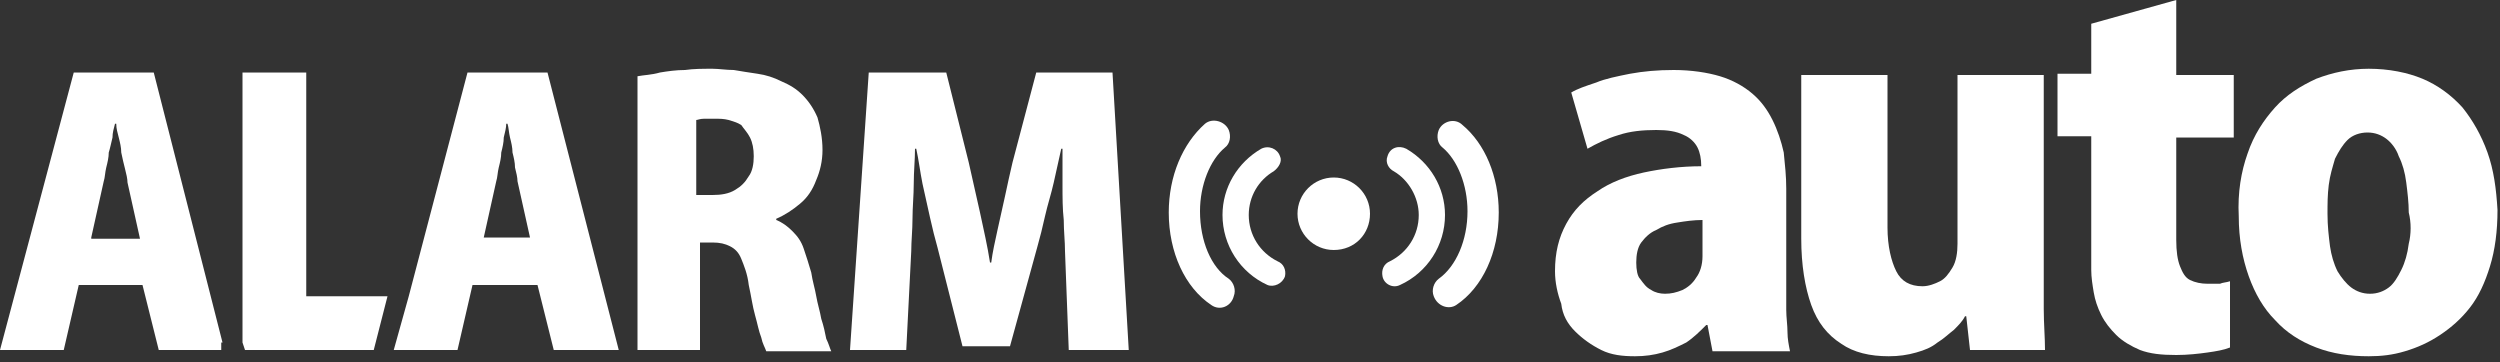 <?xml version="1.0" encoding="utf-8"?>
<!-- Generator: Adobe Illustrator 21.1.0, SVG Export Plug-In . SVG Version: 6.00 Build 0)  -->
<svg version="1.1" id="Layer_1" xmlns="http://www.w3.org/2000/svg" xmlns:xlink="http://www.w3.org/1999/xlink" x="0px" y="0px"
	 viewBox="0 0 200 29" style="enable-background:new 0 0 200 29;" xml:space="preserve">
<rect x="0" y="0" width="200" height="29" fill="#333333" stroke="none"/>
<style type="text/css">
	.st0{fill:#FFFFFF;}
</style>
<title>alar-auto_logo</title>
<desc>Created with Sketch.</desc>
<g id="Welcome">
	<g id="Desktop-HD" transform="translate(-310, -16)">
		<g id="alar-auto_logo" transform="translate(310, 16)">
			<g id="auto" transform="translate(124, 0)">
				<path id="Fill-11" class="st0" d="M12.2,20.5c0,0.7-0.2,1.3-0.5,1.7c-0.3,0.5-0.7,0.8-1.1,1c-0.5,0.2-0.9,0.3-1.4,0.3
					c-0.4,0-0.8-0.1-1.1-0.3c-0.4-0.2-0.6-0.5-0.9-0.9C7,22.1,6.9,21.6,6.9,21c0-0.6,0.1-1.2,0.4-1.6c0.3-0.4,0.7-0.8,1.2-1
					c0.5-0.3,1-0.5,1.7-0.6c0.6-0.1,1.3-0.2,2-0.2V20.5z M18.9,24.8c0-0.6,0-1.3,0-1.9v-7.8c0-1-0.1-1.9-0.2-2.9
					c-0.2-0.9-0.5-1.8-0.9-2.6c-0.4-0.8-0.9-1.5-1.6-2.1c-0.7-0.6-1.6-1.1-2.6-1.4c-1-0.3-2.3-0.5-3.7-0.5c-1.3,0-2.4,0.1-3.5,0.3
					c-1,0.2-2,0.4-2.7,0.7C2.8,6.9,2.2,7.1,1.7,7.4l1.3,4.5c0.7-0.4,1.5-0.8,2.5-1.1c0.9-0.3,1.9-0.4,3-0.4c0.9,0,1.6,0.1,2.2,0.4
					c0.5,0.2,0.9,0.6,1.1,1c0.2,0.4,0.3,0.9,0.3,1.5c-1.6,0-3.2,0.2-4.6,0.5c-1.4,0.3-2.7,0.8-3.7,1.5c-1.1,0.7-1.9,1.5-2.5,2.6
					c-0.6,1.1-0.9,2.3-0.9,3.8c0,0.9,0.2,1.8,0.5,2.6C1,25.2,1.4,25.9,2,26.5c0.6,0.6,1.3,1.1,2.1,1.5c0.8,0.4,1.7,0.5,2.7,0.5
					c0.8,0,1.5-0.1,2.2-0.3c0.7-0.2,1.3-0.5,1.9-0.8c0.6-0.4,1.1-0.9,1.6-1.4h0.1l0.4,2.1h6.2c-0.1-0.5-0.2-1-0.2-1.5
					C19,26,18.9,25.4,18.9,24.8L18.9,24.8z"/>
				<path id="Fill-14" class="st0" d="M68.7,19.5c-0.1,0.8-0.3,1.5-0.6,2.1c-0.3,0.6-0.6,1.1-1,1.4c-0.4,0.3-0.9,0.5-1.5,0.5
					c-0.6,0-1.1-0.2-1.5-0.5c-0.4-0.3-0.8-0.8-1.1-1.3c-0.3-0.6-0.5-1.3-0.6-2c-0.1-0.8-0.2-1.6-0.2-2.6c0-0.8,0-1.5,0.1-2.3
					c0.1-0.8,0.3-1.4,0.5-2.1c0.3-0.6,0.6-1.1,1-1.5c0.4-0.4,1-0.6,1.6-0.6c0.6,0,1.1,0.2,1.5,0.5c0.4,0.3,0.8,0.8,1,1.4
					c0.3,0.6,0.5,1.3,0.6,2.1c0.1,0.8,0.2,1.6,0.2,2.4C68.9,17.8,68.9,18.7,68.7,19.5 M75,12.2c-0.5-1.4-1.2-2.6-2-3.6
					c-0.9-1-2-1.8-3.2-2.3c-1.2-0.5-2.7-0.8-4.3-0.8c-1.5,0-2.9,0.3-4.2,0.8C60,6.9,58.9,7.6,58,8.6c-0.9,1-1.7,2.2-2.2,3.7
					c-0.5,1.4-0.8,3.1-0.7,5c0,1.8,0.3,3.4,0.8,4.8c0.5,1.4,1.2,2.6,2.1,3.5c0.9,1,2,1.7,3.3,2.2c1.3,0.5,2.7,0.7,4.2,0.7
					c1,0,1.9-0.1,2.9-0.4c1-0.3,1.9-0.7,2.8-1.3c0.9-0.6,1.7-1.3,2.4-2.2c0.7-0.9,1.2-2,1.6-3.3c0.4-1.3,0.6-2.8,0.6-4.5
					C75.7,15.1,75.5,13.6,75,12.2"/>
				<path id="Fill-16" class="st0" d="M39.5,21V6h-6.9v13.5c0,0.7-0.1,1.4-0.4,1.9c-0.3,0.5-0.6,0.9-1,1.1c-0.4,0.2-0.9,0.4-1.4,0.4
					c-1,0-1.7-0.4-2.1-1.2c-0.4-0.8-0.7-2-0.7-3.5V6h-6.9v13.1c0,2.1,0.3,3.9,0.8,5.3c0.5,1.4,1.3,2.4,2.4,3.1c1,0.7,2.3,1,3.8,1
					c0.8,0,1.5-0.1,2.2-0.3c0.7-0.2,1.2-0.4,1.7-0.8c0.5-0.3,0.9-0.7,1.3-1c0.4-0.4,0.7-0.7,0.9-1.1h0.1l0.3,2.7h6
					c0-1-0.1-2.1-0.1-3.3C39.5,23.6,39.5,22.3,39.5,21"/>
				<path id="Fill-18" class="st0" d="M50.1,0L50.1,0L50.1,0l-6.8,1.9v4h-2.7v5h2.7v9.2c0,0.4,0,0.9,0,1.5c0,0.6,0.1,1.2,0.2,1.8
					c0.1,0.6,0.3,1.2,0.6,1.8c0.3,0.6,0.7,1.1,1.2,1.6c0.5,0.5,1.2,0.9,1.9,1.2c0.8,0.3,1.7,0.4,2.9,0.4c0.9,0,1.8-0.1,2.5-0.2
					c0.7-0.1,1.3-0.2,1.8-0.4l0-5.3c-0.3,0.1-0.6,0.1-0.8,0.2c-0.3,0-0.6,0-1,0c-0.5,0-1-0.1-1.4-0.3c-0.4-0.2-0.6-0.6-0.8-1.1
					c-0.2-0.5-0.3-1.2-0.3-2.1V11h4.6V6h-4.6V0z"/>
			</g>
			<g id="alarm" transform="translate(0, 5)">
				<path id="Fill-1" class="st0" d="M115.6,12.2c0-2.2-1.2-4.2-3.1-5.3c-0.6-0.3-1.3-0.1-1.5,0.6c-0.2,0.5,0.1,1,0.5,1.2
					c1.2,0.7,2,2.1,2,3.5c0,1.6-0.9,3-2.3,3.7c-0.5,0.2-0.7,0.7-0.6,1.2l0,0c0.1,0.6,0.8,1,1.4,0.7
					C114.2,16.8,115.6,14.6,115.6,12.2"/>
				<path id="Fill-3" class="st0" d="M115.1,5.4L115.1,5.4c-0.2,0.5-0.1,1.1,0.3,1.4c1.2,1,2,3,2,5.1c0,2.3-0.9,4.4-2.3,5.4
					c-0.4,0.3-0.6,0.9-0.4,1.4c0.3,0.8,1.2,1.1,1.8,0.7c2.1-1.4,3.4-4.2,3.4-7.4c0-2.9-1.1-5.5-2.9-7C116.4,4.4,115.4,4.7,115.1,5.4
					"/>
				<path id="Fill-5" class="st0" d="M102.8,17.1L102.8,17.1c0.1-0.5-0.1-1-0.6-1.2c-1.4-0.7-2.3-2.1-2.3-3.7c0-1.5,0.8-2.8,2-3.5
					c0.4-0.3,0.7-0.8,0.5-1.2c-0.2-0.6-0.9-0.9-1.5-0.6c-1.9,1.1-3.1,3.1-3.1,5.3c0,2.4,1.4,4.6,3.6,5.6
					C101.9,18,102.6,17.7,102.8,17.1"/>
				<path id="Fill-7" class="st0" d="M93.5,12c0,3.2,1.3,6,3.4,7.4c0.7,0.5,1.6,0.1,1.8-0.7c0.2-0.5,0-1.1-0.4-1.4
					c-1.4-0.9-2.3-3-2.3-5.4c0-2.1,0.8-4.1,2-5.1c0.4-0.3,0.5-0.9,0.3-1.4l0,0c-0.3-0.7-1.3-1-1.9-0.5C94.6,6.5,93.5,9.1,93.5,12"/>
				<path id="Fill-9" class="st0" d="M109.6,12.1c0-1.6-1.3-2.9-2.9-2.9c-1.6,0-2.9,1.3-2.9,2.9s1.3,2.9,2.9,2.9
					C108.4,15,109.6,13.7,109.6,12.1"/>
				<path id="Fill-20" class="st0" d="M59.9,9.1c-0.3,0.5-0.6,0.8-1.1,1.1c-0.5,0.3-1.1,0.4-1.8,0.4h-1.3v-6c0.1,0,0.3-0.1,0.6-0.1
					c0.3,0,0.6,0,1,0c0.3,0,0.6,0,1,0.1c0.3,0.1,0.7,0.2,1,0.4C59.5,5.3,59.8,5.6,60,6c0.2,0.4,0.3,0.9,0.3,1.5
					C60.3,8.1,60.2,8.7,59.9,9.1 M65.7,20.5c-0.1-0.6-0.3-1.2-0.4-1.8c-0.1-0.6-0.3-1.2-0.4-1.9c-0.2-0.7-0.4-1.3-0.6-1.9
					c-0.2-0.6-0.5-1-0.9-1.4c-0.4-0.4-0.8-0.7-1.3-0.9v-0.1c0.7-0.3,1.3-0.7,1.9-1.2c0.6-0.5,1-1.1,1.3-1.9c0.3-0.7,0.5-1.5,0.5-2.4
					c0-1-0.2-1.9-0.4-2.6c-0.3-0.7-0.7-1.3-1.2-1.8c-0.5-0.5-1-0.8-1.7-1.1c-0.6-0.3-1.2-0.5-1.9-0.6c-0.7-0.1-1.3-0.2-1.9-0.3
					c-0.6,0-1.2-0.1-1.7-0.1c-0.8,0-1.5,0-2.2,0.1c-0.7,0-1.4,0.1-2,0.2C52.1,1,51.5,1,51,1.1V23h5v-8.6h1c0.6,0,1,0.1,1.4,0.3
					c0.4,0.2,0.7,0.5,0.9,1c0.2,0.5,0.5,1.2,0.6,2.1c0.2,0.9,0.3,1.7,0.5,2.4c0.2,0.7,0.3,1.3,0.5,1.8c0.1,0.5,0.3,0.8,0.4,1.1h5.2
					c-0.1-0.2-0.2-0.6-0.4-1C66,21.6,65.9,21.1,65.7,20.5"/>
				<path id="Fill-22" class="st0" d="M38.7,14l1-4.5c0.1-0.3,0.1-0.7,0.2-1.1c0.1-0.4,0.2-0.8,0.2-1.2c0.1-0.4,0.2-0.8,0.2-1.2
					c0.1-0.4,0.2-0.8,0.2-1.1h0.1c0.1,0.3,0.1,0.7,0.2,1.1c0.1,0.4,0.2,0.8,0.2,1.2c0.1,0.4,0.2,0.8,0.2,1.2
					c0.1,0.4,0.2,0.8,0.2,1.1l1,4.5H38.7z M43.8,0.8h-6.4l-4.7,17.9L31.5,23h5.1l1.2-5.2H43l1.3,5.2h5.2L43.8,0.8z"/>
				<path id="Fill-24" class="st0" d="M89,0.8h-6.1L81,8c-0.2,0.9-0.4,1.7-0.6,2.7c-0.2,0.9-0.4,1.8-0.6,2.7
					c-0.2,0.9-0.4,1.8-0.5,2.6h-0.1c-0.2-1.3-0.5-2.6-0.8-4c-0.3-1.3-0.6-2.7-0.9-4l-1.8-7.2h-6.2L68,23h4.5l0.4-7.9
					c0-0.8,0.1-1.7,0.1-2.6c0-0.9,0.1-1.9,0.1-2.8c0-1,0.1-1.9,0.1-2.8h0.1c0.2,0.9,0.3,1.8,0.5,2.8c0.2,0.9,0.4,1.8,0.6,2.7
					c0.2,0.9,0.4,1.7,0.6,2.4l2,7.9h3.8l2.2-8c0.2-0.7,0.4-1.5,0.6-2.4c0.2-0.9,0.5-1.8,0.7-2.7c0.2-0.9,0.4-1.8,0.6-2.7H85
					c0,1,0,2,0,2.9c0,1,0,1.9,0.1,2.8c0,0.9,0.1,1.7,0.1,2.5l0.3,7.9h4.8L89,0.8z"/>
				<polygon id="Fill-26" class="st0" points="30.5,18.7 24.5,18.7 24.5,0.8 19.4,0.8 19.4,22.4 19.6,23 29.3,23 29.9,23 31,18.7 
									"/>
				<path id="Fill-28" class="st0" d="M7.3,14l1-4.5c0.1-0.3,0.1-0.7,0.2-1.1c0.1-0.4,0.2-0.8,0.2-1.2C8.8,6.9,8.9,6.4,9,6
					C9,5.6,9.1,5.3,9.2,4.9h0.1C9.3,5.3,9.4,5.6,9.5,6c0.1,0.4,0.2,0.8,0.2,1.2C9.8,7.7,9.9,8.1,10,8.5c0.1,0.4,0.2,0.8,0.2,1.1
					l1,4.5H7.3z M17.8,22.4L12.3,0.8H5.9L0,23h5.1l1.2-5.2h5.1l1.3,5.2h5.2h-0.2V22.4z"/>
			</g>
		</g>
	</g>
</g>
</svg>
